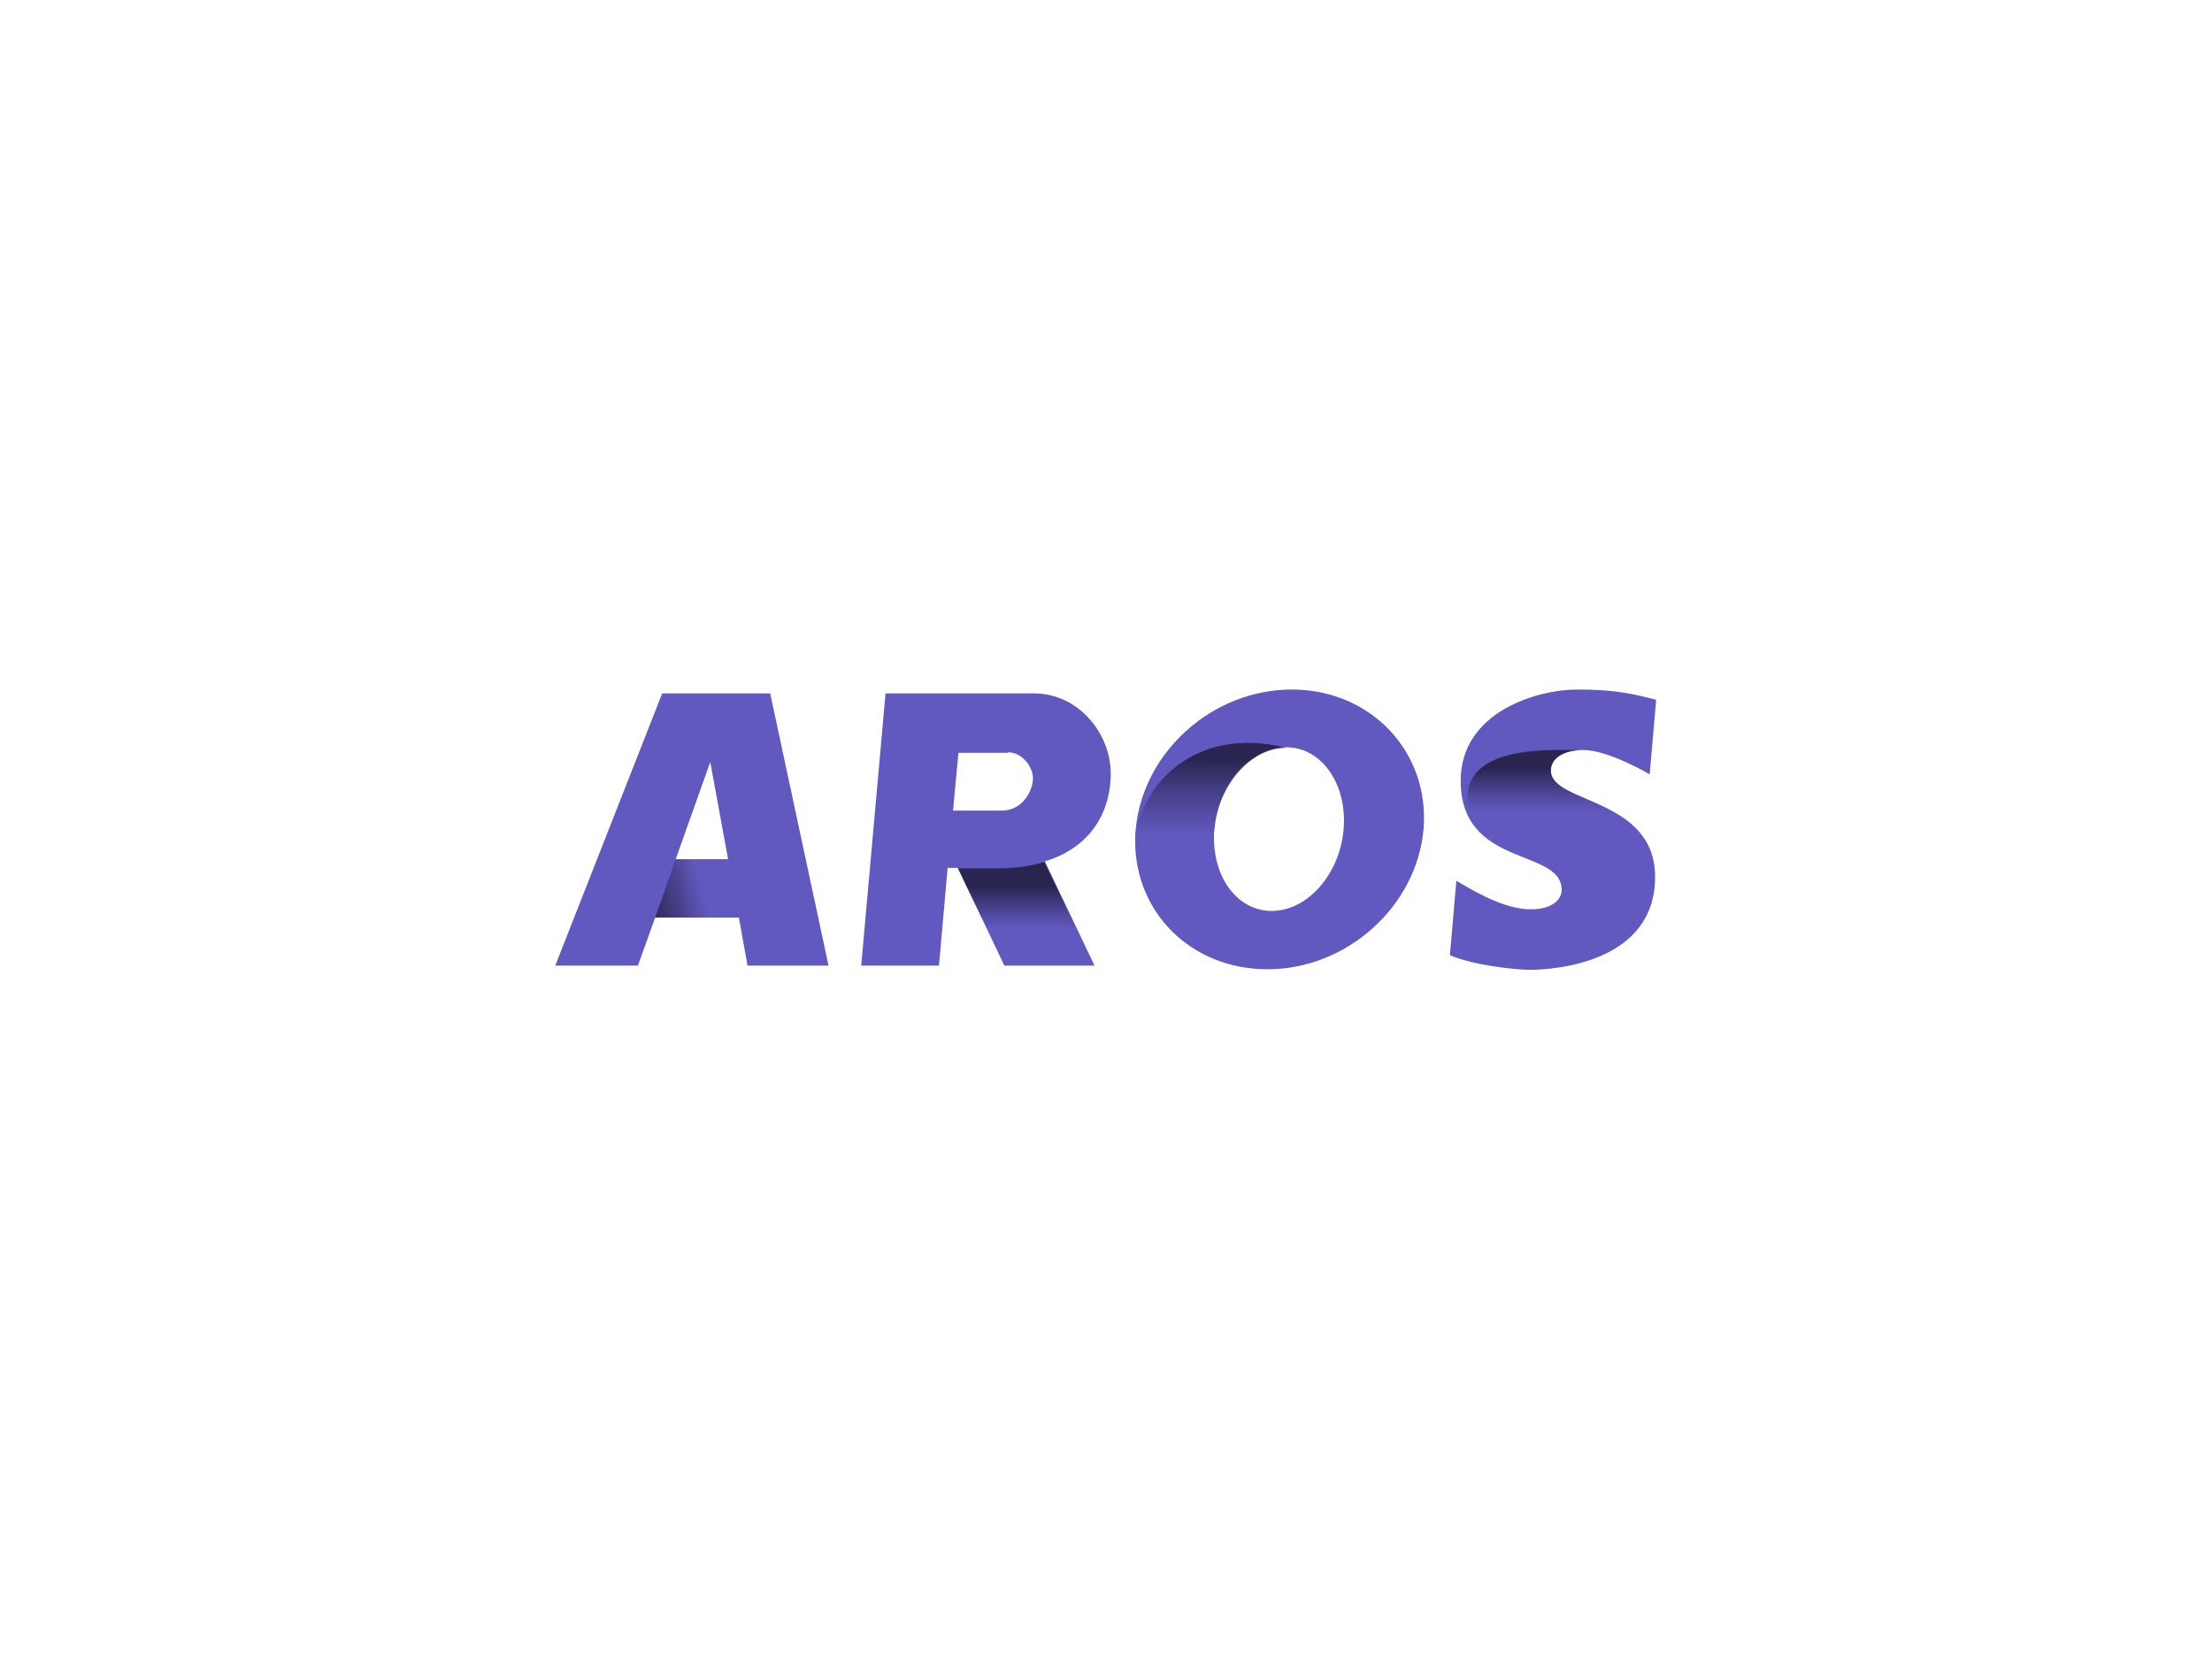 <svg xmlns:dc="http://purl.org/dc/elements/1.1/" xmlns:cc="http://creativecommons.org/ns#" xmlns:rdf="http://www.w3.org/1999/02/22-rdf-syntax-ns#" xmlns:svg="http://www.w3.org/2000/svg" xmlns="http://www.w3.org/2000/svg" xmlns:xlink="http://www.w3.org/1999/xlink" id="svg457285" viewBox="0 0 1024 768" height="768" width="1024" version="1.1">
  <defs id="defs457289"><linearGradient id="da0382e2-c90e-4a00-88b0-5d35d6db5489" gradientUnits="userSpaceOnUse" x1="85.416" y1="713.571" x2="112.235" y2="706.385" gradientTransform="matrix(1 0 0 1 0 -598)" fill="#FFFFFF"> <stop offset="0.23" style="stop-color:#000000;stop-opacity:0.8" fill="#FFFFFF"></stop> <stop offset="0.621" style="stop-color:#000000;stop-opacity:0" fill="#FFFFFF"></stop> </linearGradient><linearGradient id="7251f6a9-58f0-4cc5-a432-fc2952bb3e4e" gradientUnits="userSpaceOnUse" x1="107.45" y1="-501.9" x2="107.45" y2="-521.2" gradientTransform="matrix(1 0 0 -1 0 -396)" fill="#FFFFFF"> <stop offset="0.231" style="stop-color:#000000;stop-opacity:0.8" fill="#FFFFFF"></stop> <stop offset="0.406" style="stop-color:#000000;stop-opacity:0.423" fill="#FFFFFF"></stop> <stop offset="0.641" style="stop-color:#000000;stop-opacity:0" fill="#FFFFFF"></stop> </linearGradient><linearGradient id="c3299059-d1da-438e-98dd-56928e5a4928" gradientUnits="userSpaceOnUse" x1="87.3" y1="-480.386" x2="87.3" y2="-497.566" gradientTransform="matrix(1 0 0 -1 0 -396)" fill="#FFFFFF"> <stop offset="0.142" style="stop-color:#000000;stop-opacity:0.8" fill="#FFFFFF"></stop> <stop offset="0.477" style="stop-color:#000000;stop-opacity:0.42" fill="#FFFFFF"></stop> <stop offset="0.98" style="stop-color:#000000;stop-opacity:0" fill="#FFFFFF"></stop> </linearGradient><linearGradient id="17184d1f-ab15-4931-ac0b-a369312286df" gradientUnits="userSpaceOnUse" x1="99.931" y1="-481.3" x2="99.931" y2="-496.15" gradientTransform="matrix(1 0 0 -1 0 -396)" fill="#FFFFFF"> <stop offset="0.223" style="stop-color:#000000;stop-opacity:0.8" fill="#FFFFFF"></stop> <stop offset="0.54" style="stop-color:#000000;stop-opacity:0.292" fill="#FFFFFF"></stop> <stop offset="0.768" style="stop-color:#000000;stop-opacity:0" fill="#FFFFFF"></stop> </linearGradient></defs>
  <linearGradient spreadMethod="pad" y2="30%" x2="-10%" y1="120%" x1="30%" id="3d_gradient2-logo-54f2442d-34f5-4577-bc0a-0ac2a2bb593c" fill="#FFFFFF">
    <stop id="stop457266" stop-opacity="1" stop-color="#ffffff" offset="0%" fill="#FFFFFF"></stop>
    <stop id="stop457268" stop-opacity="1" stop-color="#000000" offset="100%" fill="#FFFFFF"></stop>
  </linearGradient>
  <linearGradient gradientTransform="rotate(-30)" spreadMethod="pad" y2="30%" x2="-10%" y1="120%" x1="30%" id="3d_gradient3-logo-54f2442d-34f5-4577-bc0a-0ac2a2bb593c" fill="#FFFFFF">
    <stop id="stop457271" stop-opacity="1" stop-color="#ffffff" offset="0%" fill="#FFFFFF"></stop>
    <stop id="stop457273" stop-opacity="1" stop-color="#cccccc" offset="50%" fill="#FFFFFF"></stop>
    <stop id="stop457275" stop-opacity="1" stop-color="#000000" offset="100%" fill="#FFFFFF"></stop>
  </linearGradient>
  <g id="logo-group" fill="#FFFFFF">
    <image xlink:href="" id="container" x="272" y="144" width="480" height="480" transform="translate(0 0)" style="display: none;" fill="#FFFFFF"></image>
    <g id="logo-center" transform="translate(0 0)" fill="#FFFFFF">
      <image xlink:href="" id="icon_container" x="0" y="0" style="display: none;" fill="#FFFFFF"></image>
      <g id="slogan" style="font-style:normal;font-weight:400;font-size:32px;line-height:1;font-family:'Hammersmith One';font-variant-ligatures:none;text-align:center;text-anchor:middle" transform="translate(0 0)" fill="#FFFFFF"></g>
      <g id="title" style="font-style:normal;font-weight:normal;font-size:72px;line-height:1;font-family:'Brandmark Sans 16 Color Shadow';font-variant-ligatures:normal;text-align:center;text-anchor:middle" transform="translate(0 0)" fill="#FFFFFF">
        <g id="path457294" aria-label="A" transform="translate(0 345.88) translate(257.047 -24.88) scale(2.5) translate(-412.313 50.4)" fill="#FFFFFF"> <path class="c1" d="M107.9,74.8H101h-6.5l-19.8,50.4H90l3.2-8.9h15.5l1.6,8.9h15l-10.8-50.4C114.5,74.8,107.9,74.8,107.9,74.8z M97,105.5l6.4-18l3.3,18H97z" transform="translate(337.613 -125.2)" stroke-width="0px" stroke-linejoin="miter" stroke-miterlimit="2" fill="#6259C0" stroke="#6259C0"></path> <linearGradient id="da0382e2-c90e-4a00-88b0-5d35d6db5489" gradientUnits="userSpaceOnUse" x1="85.416" y1="713.571" x2="112.235" y2="706.385" gradientTransform="matrix(1 0 0 1 0 -598)" fill="#FFFFFF"> <stop offset="0.23" style="stop-color:#000000;stop-opacity:0.8" fill="#FFFFFF"></stop> <stop offset="0.621" style="stop-color:#000000;stop-opacity:0" fill="#FFFFFF"></stop> </linearGradient> <path class="highlight" fill="url(&quot;#da0382e2-c90e-4a00-88b0-5d35d6db5489&quot;)" d="M108.7,116.3H93.2l3.8-10.8h9.7L108.7,116.3z" transform="translate(337.613 -125.2)" stroke-width="0px" stroke-linejoin="miter" stroke-miterlimit="2" opacity="0.73"></path> </g>
        <g id="path457296" aria-label="R" transform="translate(0 345.88) translate(398.686 -24.88) scale(2.5) translate(-465.969 50.4)" fill="#FFFFFF"> <path class="c1" d="M123.1,89.5c0-7.3-5.9-14.8-14.2-14.8H95.8h-4.4h-10l-4.5,50.4h14.4l1.6-18.1h1.9l8.6,18.1h16.7l-9.2-19.3 C118.9,103.4,123.1,97.2,123.1,89.5z M104.1,85.6c2.5,0,4.6,2.6,4.6,4.8s-1.8,6-5.8,6h-9l1-10.7h9.2V85.6z" transform="translate(389.069 -125.1)" stroke-width="0px" stroke-linejoin="miter" stroke-miterlimit="2" fill="#6259C0" stroke="#6259C0"></path> <linearGradient id="7251f6a9-58f0-4cc5-a432-fc2952bb3e4e" gradientUnits="userSpaceOnUse" x1="107.45" y1="-501.9" x2="107.45" y2="-521.2" gradientTransform="matrix(1 0 0 -1 0 -396)" fill="#FFFFFF"> <stop offset="0.231" style="stop-color:#000000;stop-opacity:0.8" fill="#FFFFFF"></stop> <stop offset="0.406" style="stop-color:#000000;stop-opacity:0.423" fill="#FFFFFF"></stop> <stop offset="0.641" style="stop-color:#000000;stop-opacity:0" fill="#FFFFFF"></stop> </linearGradient> <path class="highlight" fill="url(&quot;#7251f6a9-58f0-4cc5-a432-fc2952bb3e4e&quot;)" d="M120.1,125.2h-16.7l-8.6-18.1h7.3c3.3,0,6.2-0.4,8.7-1.2L120.1,125.2z" transform="translate(389.069 -125.1)" stroke-width="0px" stroke-linejoin="miter" stroke-miterlimit="2" opacity="0.73"></path> </g>
        <g id="path457298" aria-label="O" transform="translate(0 345.88) translate(525.491 -26.68) scale(2.5) translate(-513.691 51.12)" fill="#FFFFFF"> <path class="c1" d="M102.3,74.1c-14.7,0-27.6,11.6-28.9,25.9c-0.1,0.7-0.1,1.3-0.1,2l0,0l0,0c-0.1,13.4,10.4,23.9,24.5,23.9 c14.7,0,27.6-11.6,28.9-25.9C127.9,85.7,117,74.1,102.3,74.1z M111.9,100c-0.7,8.3-6.7,15.1-13.3,15.1c-6.2,0-10.7-5.9-10.7-13.5 l0,0c0-0.1,0-0.3,0-0.4s0-0.1,0-0.2c0-0.3,0-0.7,0.1-1.1l0,0c0.7-8.3,6.7-15.1,13.3-15.1S112.6,91.7,111.9,100z" transform="translate(440.392 -125.22)" stroke-width="0px" stroke-linejoin="miter" stroke-miterlimit="2" fill="#6259C0" stroke="#6259C0"></path> <linearGradient id="c3299059-d1da-438e-98dd-56928e5a4928" gradientUnits="userSpaceOnUse" x1="87.3" y1="-480.386" x2="87.3" y2="-497.566" gradientTransform="matrix(1 0 0 -1 0 -396)" fill="#FFFFFF"> <stop offset="0.142" style="stop-color:#000000;stop-opacity:0.8" fill="#FFFFFF"></stop> <stop offset="0.477" style="stop-color:#000000;stop-opacity:0.42" fill="#FFFFFF"></stop> <stop offset="0.98" style="stop-color:#000000;stop-opacity:0" fill="#FFFFFF"></stop> </linearGradient> <path class="highlight" fill="url(&quot;#c3299059-d1da-438e-98dd-56928e5a4928&quot;)" d="M87.9,101.7L73.3,102v-0.1c1-10.3,11.3-21.2,28-17l0,0c-6.6,0-12.5,6.8-13.3,15.1 c0,0.4,0,0.7-0.1,1.1c0,0.1,0,0.1,0,0.2C87.9,101.4,87.9,101.5,87.9,101.7C87.9,101.6,87.9,101.7,87.9,101.7z" transform="translate(440.392 -125.22)" stroke-width="0px" stroke-linejoin="miter" stroke-miterlimit="2" opacity="0.73"></path> </g>
        <g id="path457300" aria-label="S" transform="translate(0 345.88) translate(671.193 -26.68) scale(2.5) translate(-568.972 51.12)" fill="#FFFFFF"> <path class="c1" d="M99.6,89.1c0,6.2,19.3,4.9,19.3,19.7c0,16-18.9,17.2-23.2,17.2c-2.3,0-10-0.7-14.8-2.7l1.2-13.8 c4.9,3,9.7,5.3,13.8,5.3c4.2,0,5.7-2,5.7-3.6c0-7.8-18.7-4-18.7-20.2c0-12.8,14.2-16.9,21.6-16.9c7.1,0,10.3,0.8,14.6,1.9 l-1.2,13.8c0,0-7.6-4.5-12.3-4.5C102,85.3,99.6,86.8,99.6,89.1z" transform="translate(488.072 -125.22)" stroke-width="0px" stroke-linejoin="miter" stroke-miterlimit="2" fill="#6259C0" stroke="#6259C0"></path> <linearGradient id="17184d1f-ab15-4931-ac0b-a369312286df" gradientUnits="userSpaceOnUse" x1="99.931" y1="-481.3" x2="99.931" y2="-496.15" gradientTransform="matrix(1 0 0 -1 0 -396)" fill="#FFFFFF"> <stop offset="0.223" style="stop-color:#000000;stop-opacity:0.8" fill="#FFFFFF"></stop> <stop offset="0.54" style="stop-color:#000000;stop-opacity:0.292" fill="#FFFFFF"></stop> <stop offset="0.768" style="stop-color:#000000;stop-opacity:0" fill="#FFFFFF"></stop> </linearGradient> <path class="highlight" fill="url(&quot;#17184d1f-ab15-4931-ac0b-a369312286df&quot;)" d="M115.7,100.1H86c0,0-9.5-14.8,14.7-14.8h4.9c-3.6,0-6,1.5-6,3.8C99.6,93.7,110.2,94.2,115.7,100.1z" transform="translate(488.072 -125.22)" stroke-width="0px" stroke-linejoin="miter" stroke-miterlimit="2" opacity="0.73"></path> </g>
          </g>
      <image xlink:href="" id="icon" x="0" y="0" style="display: none;" fill="#FFFFFF"></image>
    </g>
  </g>
</svg>